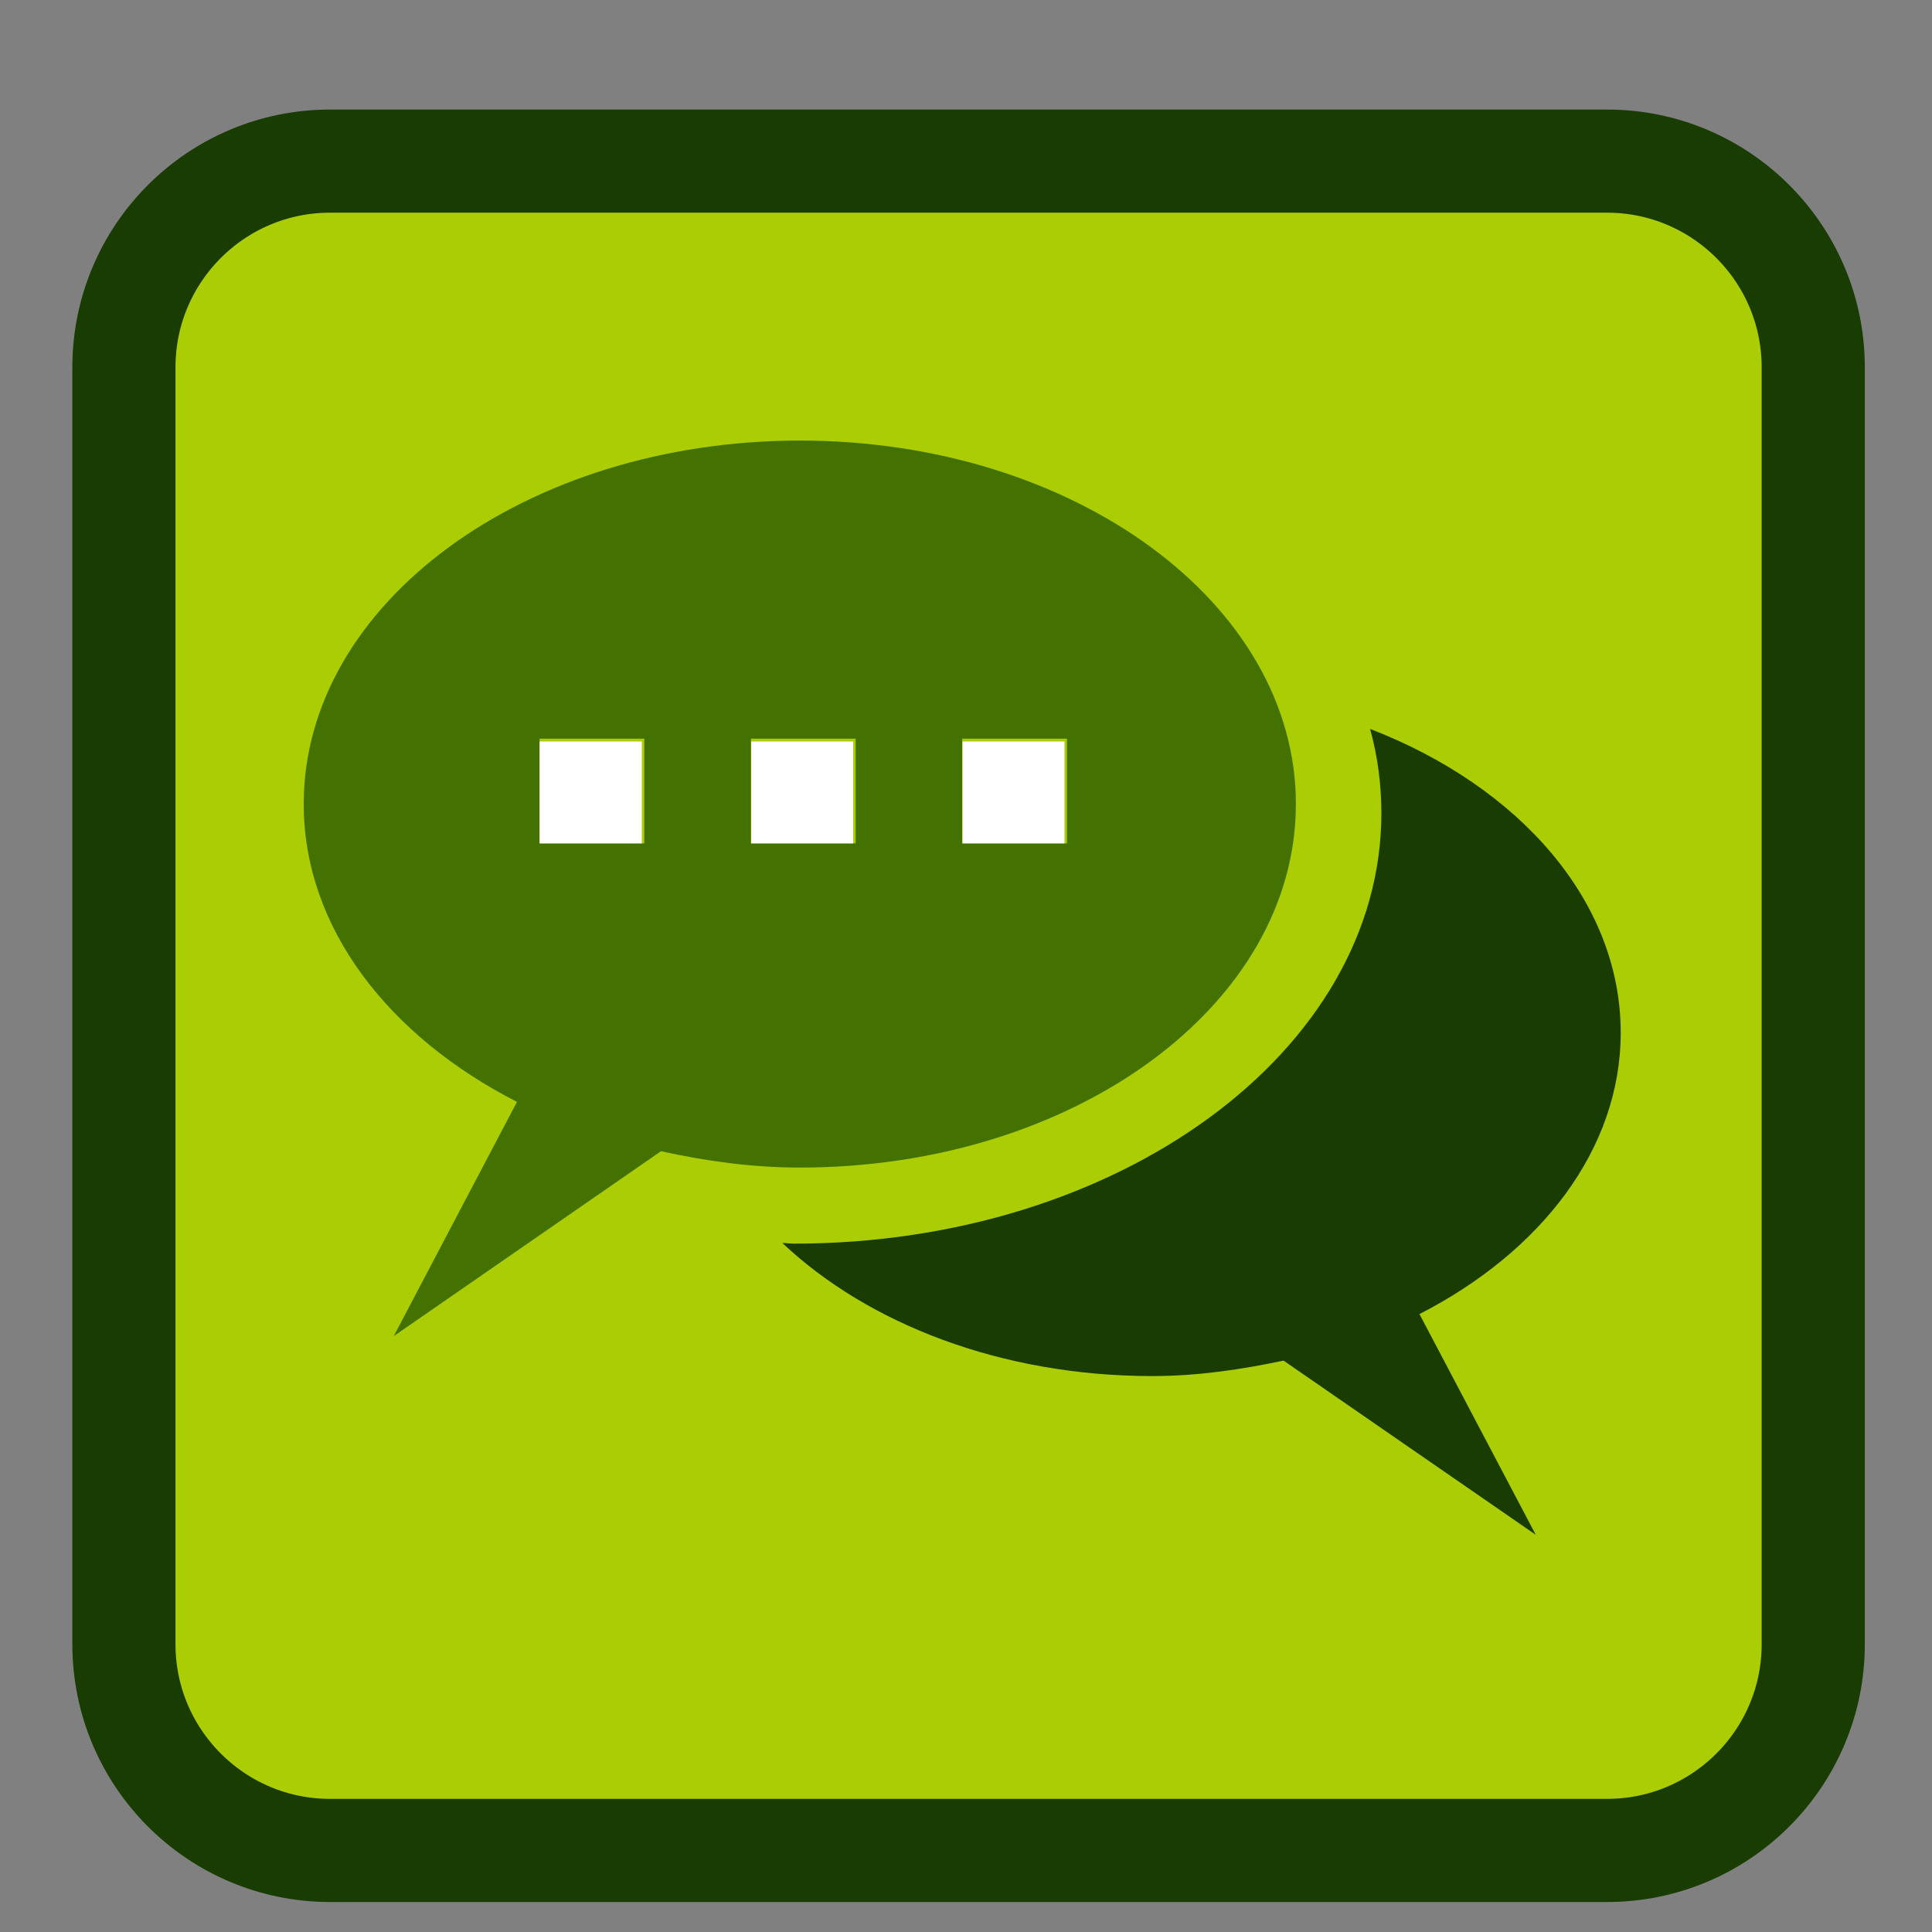 
<svg xmlns="http://www.w3.org/2000/svg" xmlns:xlink="http://www.w3.org/1999/xlink" width="24px" height="24px" viewBox="0 0 24 24" version="1.1">
<rect x="0" y="0" width="24" height="24" fill="#808080" stroke="none"/>
<g id="surface1">
<path style="fill-rule:nonzero;fill:rgb(67.059%,80.392%,1.176%);fill-opacity:1;stroke-width:6.815;stroke-linecap:butt;stroke-linejoin:miter;stroke:rgb(9.412%,23.529%,0.784%);stroke-opacity:1;stroke-miterlimit:4;" d="M 21.812 932.55 L 106.188 932.55 C 113.708 932.55 119.812 938.654 119.812 946.175 L 119.812 1030.55 C 119.812 1038.071 113.708 1044.175 106.188 1044.175 L 21.812 1044.175 C 14.292 1044.175 8.188 1038.071 8.188 1030.55 L 8.188 946.175 C 8.188 938.654 14.292 932.55 21.812 932.55 Z M 21.812 932.55 " transform="matrix(0.188,0,0,0.188,0,-173.318)"/>
<path style=" stroke:none;fill-rule:nonzero;fill:rgb(26.275%,44.706%,0.784%);fill-opacity:1;" d="M 16.098 9.988 C 16.098 7.496 13.344 5.473 9.938 5.473 C 6.531 5.473 3.773 7.496 3.773 9.988 C 3.773 11.523 4.824 12.871 6.422 13.688 L 4.891 16.598 L 8.211 14.301 C 8.762 14.422 9.336 14.504 9.938 14.504 C 13.344 14.504 16.098 12.484 16.098 9.988 Z M 8.004 10.477 L 6.703 10.477 L 6.703 9.176 L 8.004 9.176 Z M 11.953 9.176 L 13.254 9.176 L 13.254 10.477 L 11.953 10.477 Z M 9.328 9.176 L 10.629 9.176 L 10.629 10.477 L 9.328 10.477 Z M 9.328 9.176 "/>
<path style=" stroke:none;fill-rule:nonzero;fill:rgb(9.412%,23.529%,0.784%);fill-opacity:1;" d="M 20.133 12.828 C 20.133 11.191 18.871 9.77 17.02 9.055 C 17.113 9.391 17.16 9.742 17.16 10.102 C 17.16 13.055 13.898 15.449 9.863 15.449 C 9.812 15.449 9.766 15.441 9.719 15.441 C 10.781 16.445 12.441 17.094 14.312 17.094 C 14.883 17.094 15.422 17.012 15.945 16.902 L 19.078 19.066 L 17.633 16.324 C 19.141 15.551 20.133 14.277 20.133 12.828 Z M 20.133 12.828 "/>
<path style=" stroke:none;fill-rule:nonzero;fill:rgb(100%,100%,100%);fill-opacity:1;" d="M 6.703 9.844 L 6.703 9.211 L 7.973 9.211 L 7.973 10.477 L 6.703 10.477 Z M 6.703 9.844 "/>
<path style=" stroke:none;fill-rule:nonzero;fill:rgb(100%,100%,100%);fill-opacity:1;" d="M 9.332 9.844 L 9.332 9.211 L 10.598 9.211 L 10.598 10.477 L 9.332 10.477 Z M 9.332 9.844 "/>
<path style=" stroke:none;fill-rule:nonzero;fill:rgb(100%,100%,100%);fill-opacity:1;" d="M 11.957 9.844 L 11.957 9.211 L 13.223 9.211 L 13.223 10.477 L 11.957 10.477 Z M 11.957 9.844 "/>
</g>
</svg>
